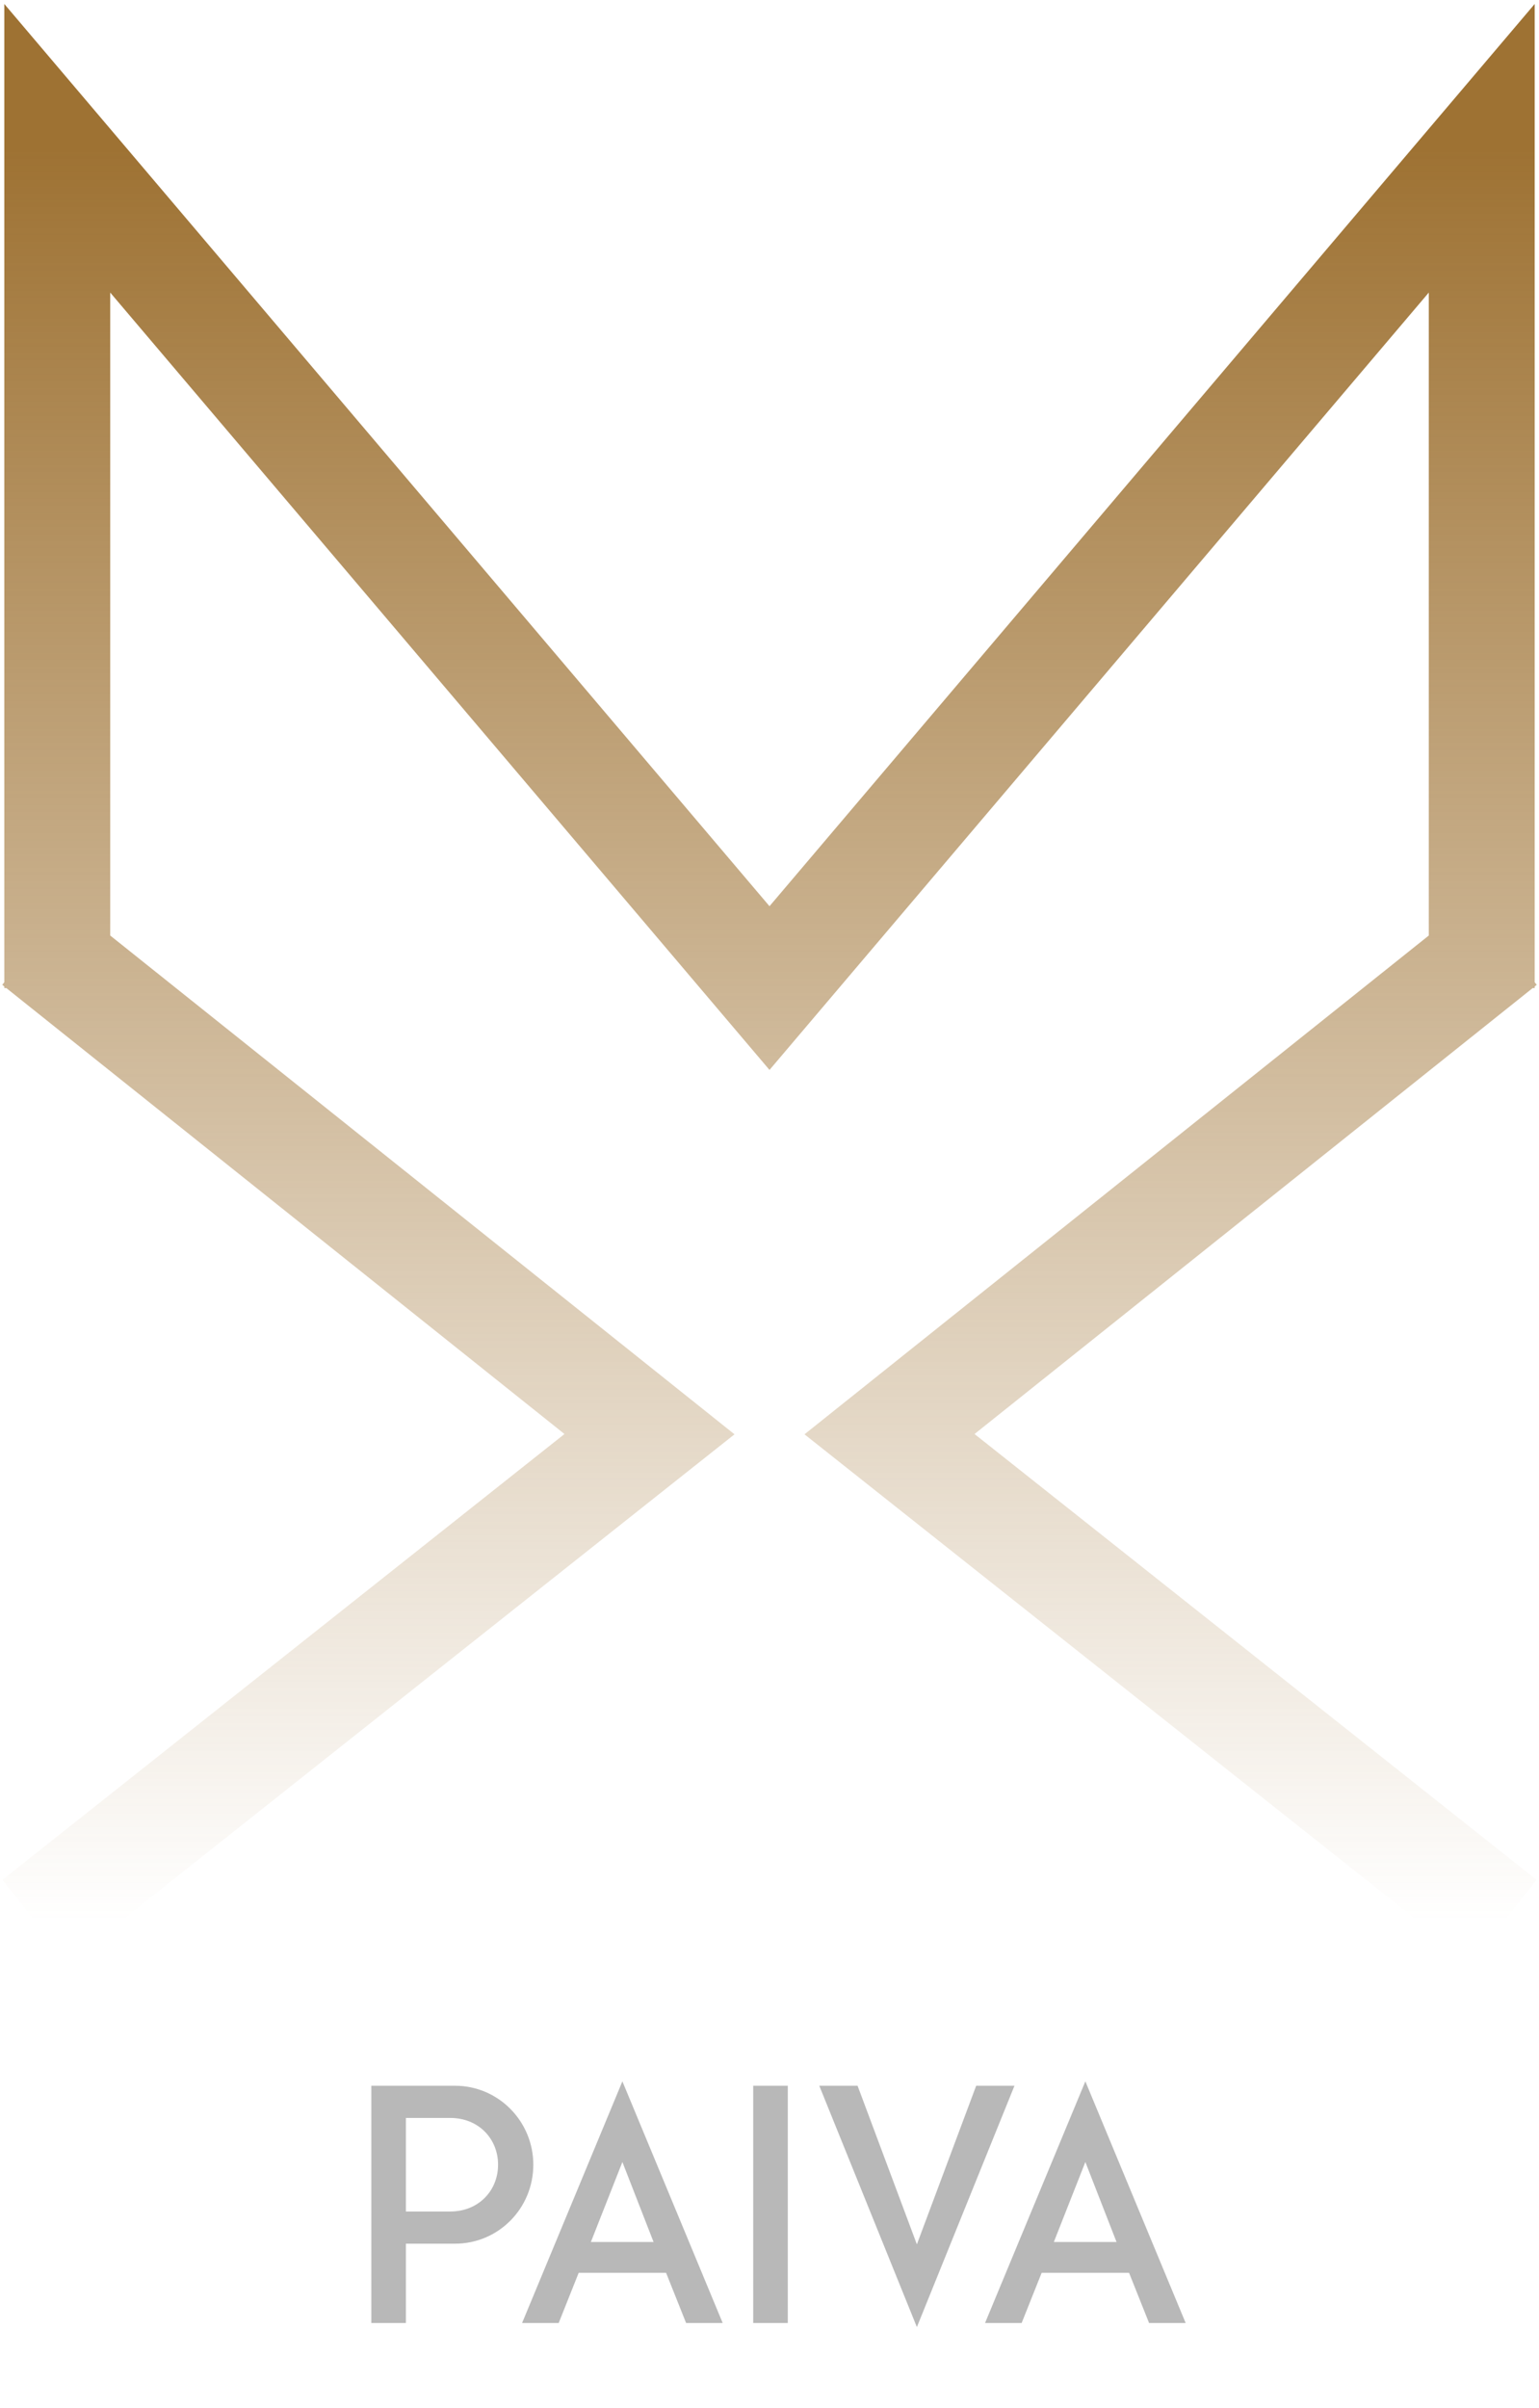 <svg width="218" height="341" viewBox="0 0 218 341" fill="none" xmlns="http://www.w3.org/2000/svg">
<path d="M213 133.618L126 203.118L213 272.118M5 272.118L92 203.118L5 133.618M8.112 139.939V21L109 139.939L209.888 21V139.939" stroke="url(#paint0_linear_113_23)" stroke-width="15"/>
<path d="M75.544 306.584C75.544 300.44 70.6 295.4 64.456 295.4H52.6V329H57.496V317.768H64.456C70.6 317.768 75.544 312.776 75.544 306.584ZM70.552 306.584C70.552 310.232 67.816 313.208 63.784 313.208H57.496V299.96H63.784C67.816 299.96 70.552 302.936 70.552 306.584ZM97.186 329H102.37L88.162 294.776L73.954 329H79.138L81.97 321.896H94.354L97.186 329ZM88.162 306.2L92.578 317.528H83.698L88.162 306.2ZM106.694 329H111.59V295.4H106.694V329ZM143.7 295.4H138.276L129.876 317.864L121.476 295.4H116.052L129.876 329.576L143.7 295.4ZM162.765 329H167.949L153.741 294.776L139.533 329H144.717L147.549 321.896H159.933L162.765 329ZM153.741 306.2L158.157 317.528H149.277L153.741 306.2Z" fill="#B8B8B8"/>
<defs>
<linearGradient id="paint0_linear_113_23" x1="109" y1="21" x2="109" y2="272.118" gradientUnits="userSpaceOnUse">
<stop stop-color="#9E7233"/>
<stop offset="1" stop-color="#9E7233" stop-opacity="0"/>
</linearGradient>
</defs>
</svg>

